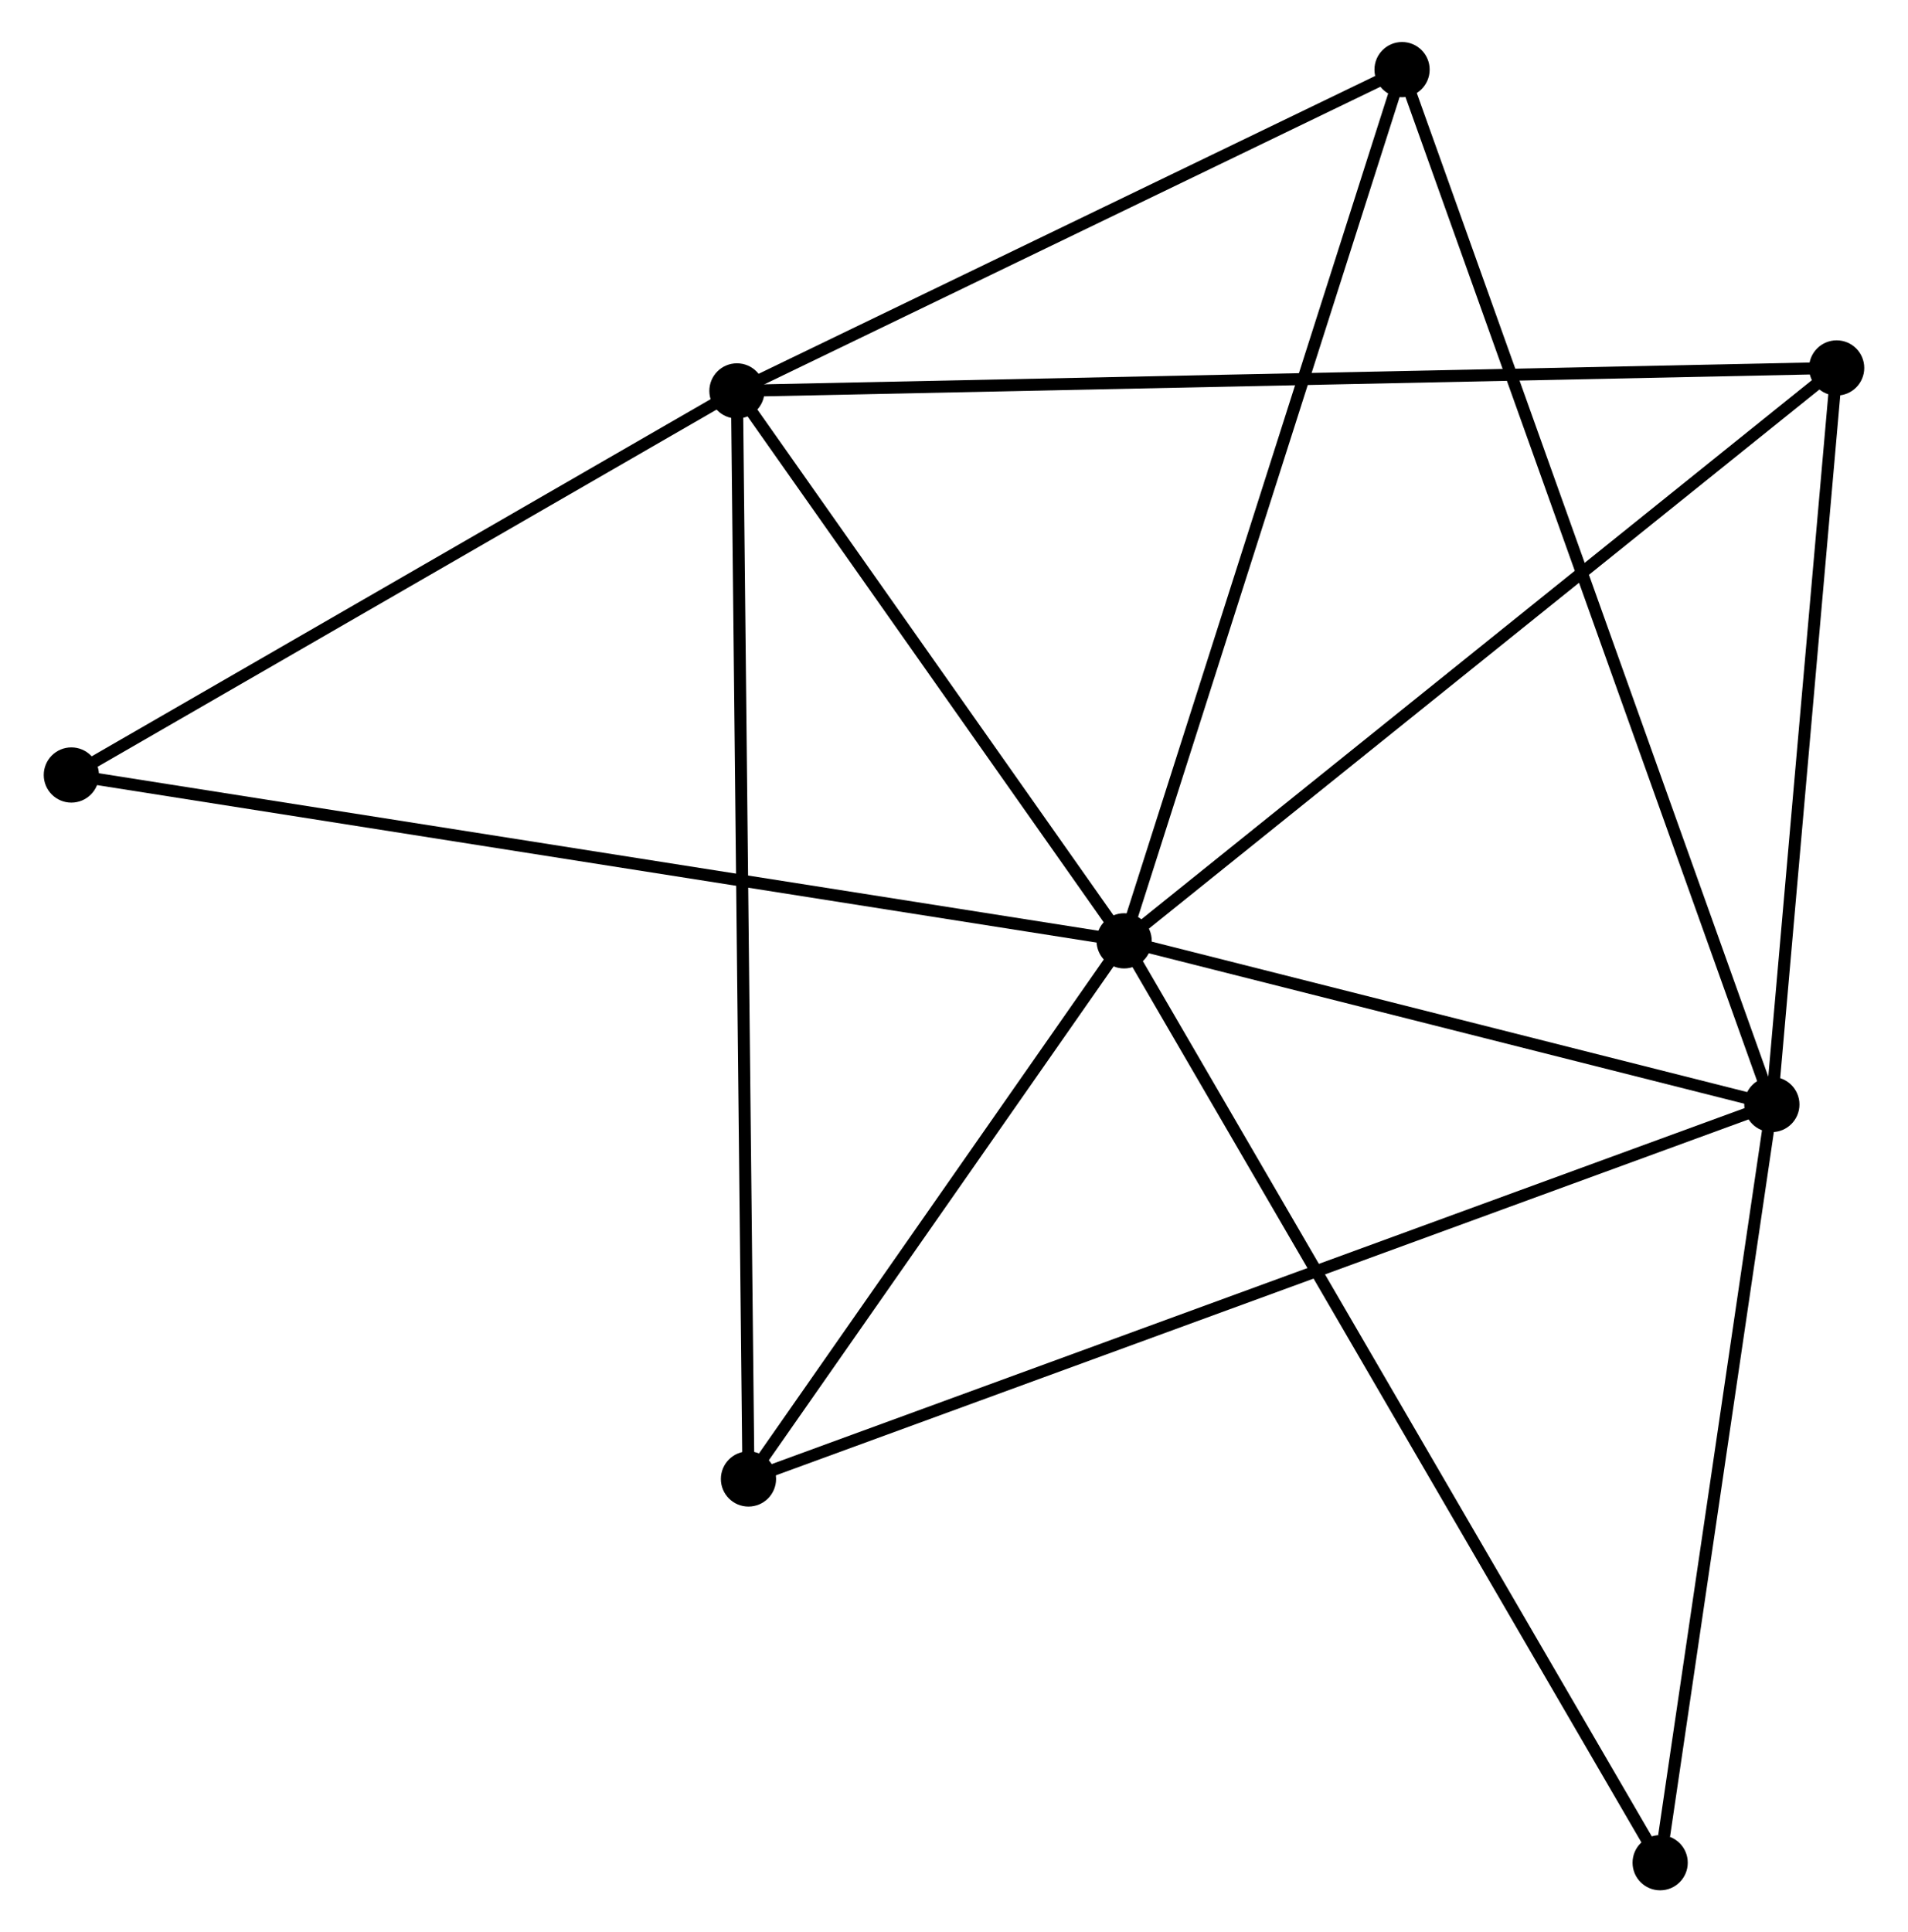 <?xml version="1.0" encoding="UTF-8" standalone="no"?>
<!DOCTYPE svg PUBLIC "-//W3C//DTD SVG 1.1//EN"
 "http://www.w3.org/Graphics/SVG/1.1/DTD/svg11.dtd">
<!-- Generated by graphviz version 2.36.0 (20140111.2315)
 -->
<!-- Title: %3 Pages: 1 -->
<svg width="159pt" height="161pt"
 viewBox="0.00 0.00 158.69 160.98" xmlns="http://www.w3.org/2000/svg" xmlns:xlink="http://www.w3.org/1999/xlink">
<g id="graph0" class="graph" transform="scale(1 1) rotate(0) translate(4 156.979)">
<title>%3</title>
<!-- 0 -->
<g id="node1" class="node"><title>0</title>
<ellipse fill="black" stroke="black" cx="89.521" cy="-78.599" rx="1.8" ry="1.8"/>
</g>
<!-- 1 -->
<g id="node2" class="node"><title>1</title>
<ellipse fill="black" stroke="black" cx="57.259" cy="-124.413" rx="1.8" ry="1.8"/>
</g>
<!-- 0&#45;&#45;1 -->
<g id="edge1" class="edge"><title>0&#45;&#45;1</title>
<path fill="none" stroke="black" d="M88.447,-80.123C83.549,-87.079 63.344,-115.771 58.37,-122.836"/>
</g>
<!-- 2 -->
<g id="node3" class="node"><title>2</title>
<ellipse fill="black" stroke="black" cx="143.491" cy="-64.965" rx="1.8" ry="1.8"/>
</g>
<!-- 0&#45;&#45;2 -->
<g id="edge2" class="edge"><title>0&#45;&#45;2</title>
<path fill="none" stroke="black" d="M91.316,-78.145C99.51,-76.075 133.311,-67.536 141.633,-65.434"/>
</g>
<!-- 3 -->
<g id="node4" class="node"><title>3</title>
<ellipse fill="black" stroke="black" cx="58.22" cy="-33.768" rx="1.8" ry="1.8"/>
</g>
<!-- 0&#45;&#45;3 -->
<g id="edge3" class="edge"><title>0&#45;&#45;3</title>
<path fill="none" stroke="black" d="M88.479,-77.107C83.727,-70.3 64.124,-42.224 59.297,-35.311"/>
</g>
<!-- 4 -->
<g id="node5" class="node"><title>4</title>
<ellipse fill="black" stroke="black" cx="148.89" cy="-126.326" rx="1.8" ry="1.8"/>
</g>
<!-- 0&#45;&#45;4 -->
<g id="edge4" class="edge"><title>0&#45;&#45;4</title>
<path fill="none" stroke="black" d="M90.988,-79.778C99.131,-86.324 138.698,-118.133 147.256,-125.013"/>
</g>
<!-- 5 -->
<g id="node6" class="node"><title>5</title>
<ellipse fill="black" stroke="black" cx="112.679" cy="-151.179" rx="1.8" ry="1.8"/>
</g>
<!-- 0&#45;&#45;5 -->
<g id="edge5" class="edge"><title>0&#45;&#45;5</title>
<path fill="none" stroke="black" d="M90.093,-80.393C93.297,-90.434 108.975,-139.57 112.127,-149.447"/>
</g>
<!-- 6 -->
<g id="node7" class="node"><title>6</title>
<ellipse fill="black" stroke="black" cx="1.8" cy="-92.415" rx="1.8" ry="1.8"/>
</g>
<!-- 0&#45;&#45;6 -->
<g id="edge6" class="edge"><title>0&#45;&#45;6</title>
<path fill="none" stroke="black" d="M87.688,-78.887C76.272,-80.685 15.009,-90.335 3.622,-92.129"/>
</g>
<!-- 7 -->
<g id="node8" class="node"><title>7</title>
<ellipse fill="black" stroke="black" cx="134.184" cy="-1.8" rx="1.8" ry="1.8"/>
</g>
<!-- 0&#45;&#45;7 -->
<g id="edge7" class="edge"><title>0&#45;&#45;7</title>
<path fill="none" stroke="black" d="M90.453,-76.995C96.266,-67 127.459,-13.364 133.256,-3.395"/>
</g>
<!-- 1&#45;&#45;3 -->
<g id="edge8" class="edge"><title>1&#45;&#45;3</title>
<path fill="none" stroke="black" d="M57.279,-122.52C57.404,-110.723 58.075,-47.417 58.2,-35.651"/>
</g>
<!-- 1&#45;&#45;4 -->
<g id="edge9" class="edge"><title>1&#45;&#45;4</title>
<path fill="none" stroke="black" d="M59.173,-124.453C71.098,-124.702 135.093,-126.038 146.987,-126.287"/>
</g>
<!-- 1&#45;&#45;5 -->
<g id="edge10" class="edge"><title>1&#45;&#45;5</title>
<path fill="none" stroke="black" d="M59.103,-125.303C67.517,-129.367 102.226,-146.13 110.771,-150.257"/>
</g>
<!-- 1&#45;&#45;6 -->
<g id="edge11" class="edge"><title>1&#45;&#45;6</title>
<path fill="none" stroke="black" d="M55.414,-123.348C46.994,-118.49 12.261,-98.451 3.709,-93.517"/>
</g>
<!-- 2&#45;&#45;3 -->
<g id="edge12" class="edge"><title>2&#45;&#45;3</title>
<path fill="none" stroke="black" d="M141.71,-64.313C130.613,-60.253 71.06,-38.465 59.991,-34.416"/>
</g>
<!-- 2&#45;&#45;4 -->
<g id="edge13" class="edge"><title>2&#45;&#45;4</title>
<path fill="none" stroke="black" d="M143.671,-67.006C144.491,-76.323 147.872,-114.752 148.704,-124.214"/>
</g>
<!-- 2&#45;&#45;5 -->
<g id="edge14" class="edge"><title>2&#45;&#45;5</title>
<path fill="none" stroke="black" d="M142.848,-66.765C138.838,-77.985 117.319,-138.197 113.319,-149.388"/>
</g>
<!-- 2&#45;&#45;7 -->
<g id="edge15" class="edge"><title>2&#45;&#45;7</title>
<path fill="none" stroke="black" d="M143.223,-63.142C141.887,-54.08 135.969,-13.912 134.51,-4.011"/>
</g>
</g>
</svg>
